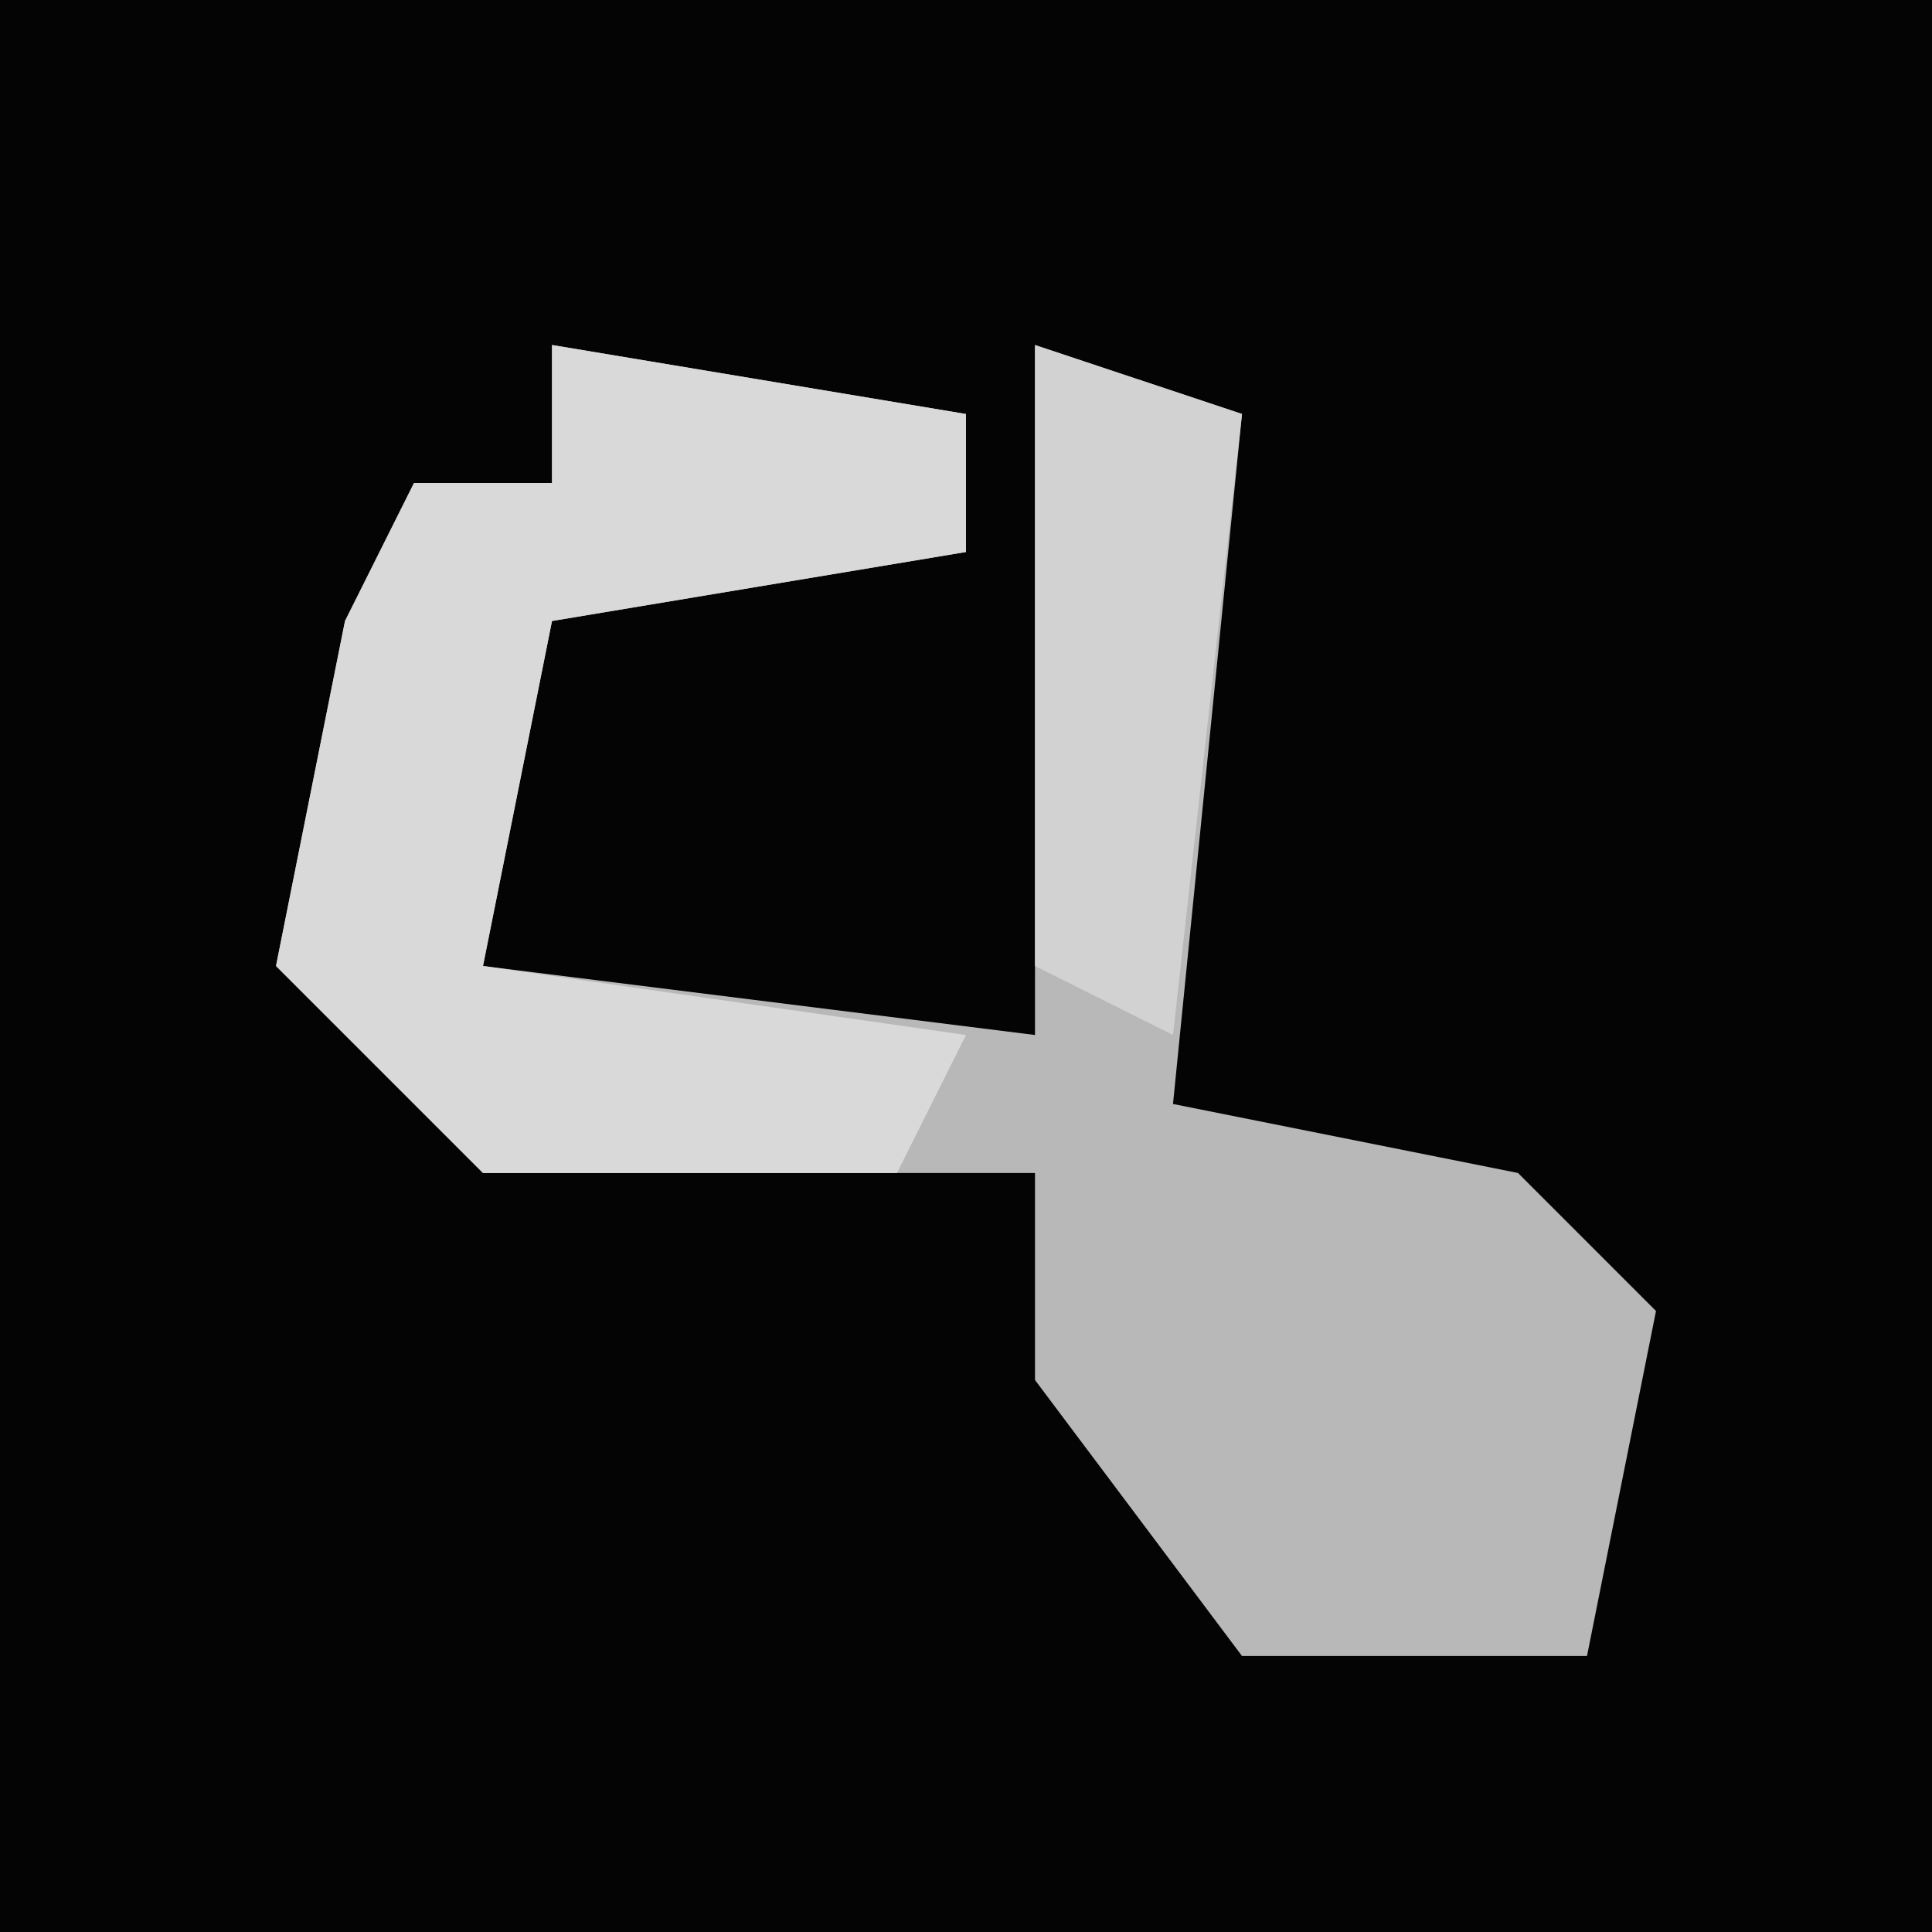 <?xml version="1.0" encoding="UTF-8"?>
<svg version="1.1" xmlns="http://www.w3.org/2000/svg" width="28" height="28">
<path d="M0,0 L28,0 L28,28 L0,28 Z " fill="#040404" transform="translate(0,0)"/>
<path d="M0,0 L6,1 L6,3 L0,4 L-1,9 L7,10 L7,0 L10,1 L9,11 L14,12 L16,14 L15,19 L10,19 L7,15 L7,12 L-1,12 L-4,9 L-3,4 L-2,2 L0,2 Z " fill="#B8B8B8" transform="translate(8,5)"/>
<path d="M0,0 L6,1 L6,3 L0,4 L-1,9 L6,10 L5,12 L-1,12 L-4,9 L-3,4 L-2,2 L0,2 Z " fill="#D9D9D9" transform="translate(8,5)"/>
<path d="M0,0 L3,1 L2,10 L0,9 Z " fill="#D2D2D2" transform="translate(15,5)"/>
</svg>
